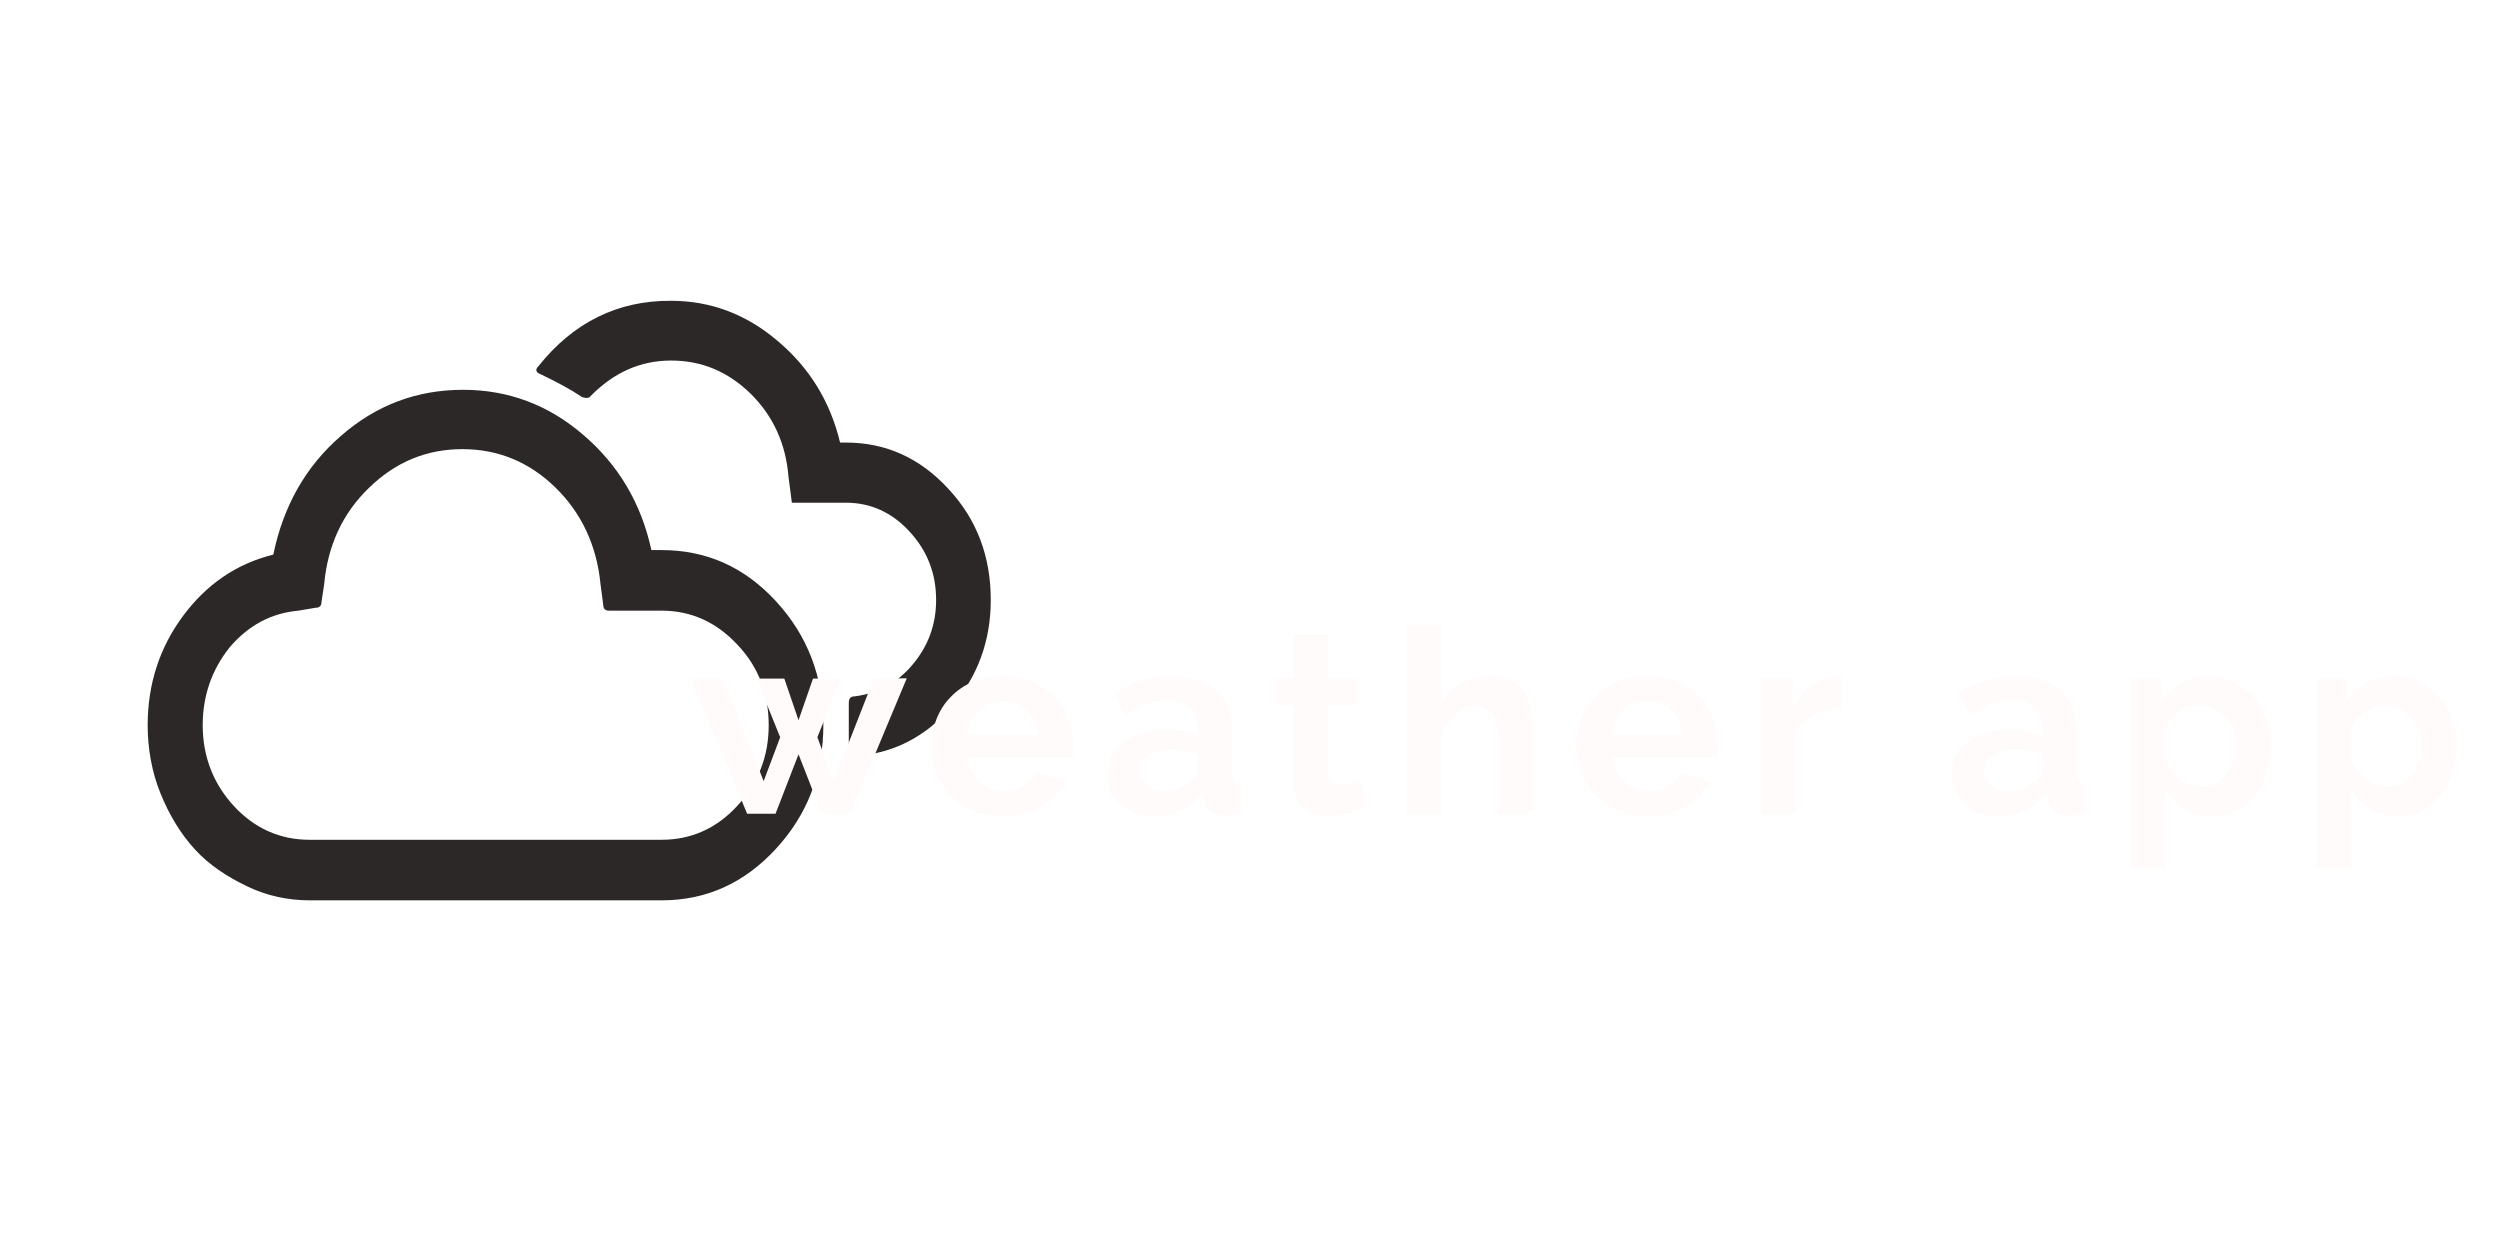 <svg width="271" height="134" viewBox="0 0 271 134" fill="none" xmlns="http://www.w3.org/2000/svg">
<path d="M16.007 78.613C16.007 74.191 17.283 70.216 19.834 66.777C22.385 63.337 25.636 61.104 29.628 60.121C30.698 54.895 33.125 50.563 36.952 47.257C40.779 43.907 45.182 42.255 50.202 42.255C55.058 42.255 59.42 43.863 63.206 47.123C67.032 50.384 69.501 54.538 70.612 59.63H71.724C76.579 59.63 80.694 61.461 84.109 65.169C87.525 68.876 89.253 73.343 89.253 78.569C89.253 83.839 87.525 88.306 84.109 92.013C80.694 95.721 76.579 97.597 71.724 97.597H33.578C31.191 97.597 28.928 97.105 26.788 96.078C24.649 95.051 22.715 93.8 21.151 92.103C19.587 90.405 18.353 88.351 17.406 86.028C16.46 83.705 16.007 81.159 16.007 78.613ZM21.974 78.613C21.974 82.008 23.126 84.956 25.348 87.368C27.57 89.78 30.327 91.031 33.537 91.031H71.724C74.892 91.031 77.649 89.825 79.912 87.368C82.175 84.911 83.328 82.008 83.328 78.613C83.328 75.219 82.217 72.271 79.912 69.859C77.649 67.447 74.933 66.196 71.724 66.196H66.004C65.592 66.196 65.386 65.973 65.386 65.526L65.098 63.337C64.687 59.139 63.041 55.61 60.202 52.841C57.362 50.071 53.988 48.687 50.12 48.687C46.252 48.687 42.878 50.071 39.997 52.885C37.117 55.655 35.512 59.183 35.142 63.337L34.854 65.213C34.854 65.66 34.648 65.883 34.195 65.883L32.343 66.196C29.381 66.464 26.912 67.804 24.895 70.171C23.003 72.539 21.974 75.353 21.974 78.613ZM58.391 39.664C57.98 40.066 58.062 40.379 58.679 40.602C60.449 41.451 61.93 42.255 63.123 43.059C63.576 43.193 63.905 43.148 64.029 42.925C66.539 40.379 69.419 39.083 72.752 39.083C76.085 39.083 78.925 40.289 81.394 42.701C83.821 45.113 85.179 48.106 85.467 51.635L85.838 54.493H91.681C94.356 54.493 96.66 55.521 98.594 57.62C100.528 59.719 101.475 62.176 101.475 65.035C101.475 67.715 100.61 70.037 98.923 72.047C97.236 74.057 95.138 75.174 92.627 75.487C92.216 75.487 92.01 75.71 92.01 76.201V81.249C92.01 81.74 92.216 81.963 92.627 81.963C96.784 81.695 100.281 79.909 103.121 76.648C105.96 73.387 107.4 69.501 107.4 65.035C107.4 60.3 105.878 56.28 102.791 52.975C99.705 49.625 96.002 47.972 91.681 47.972H91.064C89.994 43.505 87.731 39.843 84.274 36.939C80.859 34.036 76.991 32.607 72.752 32.607C66.991 32.562 62.177 34.929 58.391 39.664Z" fill="#2C2828"/>
<g filter="url(#filter0_d)">
<path d="M94.736 69.534H98.292L92.16 84.206H89.08L86.56 77.766L84.068 84.206H80.988L74.884 69.534H78.412L82.78 80.678L84.572 75.918L81.996 69.562H85.02L86.56 74.07L88.128 69.562H91.152L88.604 75.918L90.368 80.678L94.736 69.534ZM108.688 84.486C107.512 84.486 106.448 84.29 105.496 83.898C104.544 83.487 103.732 82.936 103.06 82.246C102.388 81.555 101.866 80.752 101.492 79.838C101.138 78.923 100.96 77.962 100.96 76.954C100.96 75.908 101.138 74.928 101.492 74.014C101.847 73.08 102.36 72.268 103.032 71.578C103.704 70.868 104.516 70.308 105.468 69.898C106.439 69.487 107.522 69.282 108.716 69.282C109.911 69.282 110.975 69.487 111.908 69.898C112.86 70.308 113.663 70.859 114.316 71.55C114.988 72.24 115.492 73.043 115.828 73.958C116.183 74.872 116.36 75.824 116.36 76.814C116.36 77.056 116.351 77.29 116.332 77.514C116.332 77.738 116.314 77.924 116.276 78.074H104.936C104.992 78.652 105.132 79.166 105.356 79.614C105.58 80.062 105.87 80.444 106.224 80.762C106.579 81.079 106.98 81.322 107.428 81.49C107.876 81.658 108.343 81.742 108.828 81.742C109.575 81.742 110.275 81.564 110.928 81.21C111.6 80.836 112.058 80.351 112.3 79.754L115.52 80.65C114.979 81.77 114.111 82.694 112.916 83.422C111.74 84.131 110.331 84.486 108.688 84.486ZM112.496 75.638C112.403 74.536 111.992 73.659 111.264 73.006C110.555 72.334 109.687 71.998 108.66 71.998C108.156 71.998 107.68 72.091 107.232 72.278C106.803 72.446 106.42 72.688 106.084 73.006C105.748 73.323 105.468 73.706 105.244 74.154C105.039 74.602 104.918 75.096 104.88 75.638H112.496ZM125.03 84.486C124.321 84.486 123.658 84.374 123.042 84.15C122.426 83.907 121.894 83.58 121.446 83.17C120.998 82.74 120.643 82.246 120.382 81.686C120.139 81.126 120.018 80.51 120.018 79.838C120.018 79.147 120.167 78.512 120.466 77.934C120.783 77.336 121.213 76.832 121.754 76.422C122.314 76.011 122.977 75.694 123.742 75.47C124.507 75.227 125.347 75.106 126.262 75.106C126.915 75.106 127.55 75.162 128.166 75.274C128.801 75.386 129.361 75.544 129.846 75.75V74.91C129.846 73.939 129.566 73.192 129.006 72.67C128.465 72.147 127.653 71.886 126.57 71.886C125.786 71.886 125.021 72.026 124.274 72.306C123.527 72.586 122.762 72.996 121.978 73.538L120.83 71.158C122.715 69.907 124.75 69.282 126.934 69.282C129.043 69.282 130.677 69.804 131.834 70.85C133.01 71.876 133.598 73.37 133.598 75.33V79.894C133.598 80.286 133.663 80.566 133.794 80.734C133.943 80.902 134.177 80.995 134.494 81.014V84.206C133.859 84.336 133.309 84.402 132.842 84.402C132.133 84.402 131.582 84.243 131.19 83.926C130.817 83.608 130.583 83.188 130.49 82.666L130.406 81.854C129.753 82.712 128.959 83.366 128.026 83.814C127.093 84.262 126.094 84.486 125.03 84.486ZM126.094 81.742C126.729 81.742 127.326 81.63 127.886 81.406C128.465 81.182 128.913 80.883 129.23 80.51C129.641 80.192 129.846 79.838 129.846 79.446V77.766C129.398 77.598 128.913 77.467 128.39 77.374C127.867 77.262 127.363 77.206 126.878 77.206C125.907 77.206 125.114 77.43 124.498 77.878C123.882 78.307 123.574 78.858 123.574 79.53C123.574 80.164 123.817 80.696 124.302 81.126C124.787 81.536 125.385 81.742 126.094 81.742ZM148.167 83.45C147.663 83.674 147.047 83.898 146.319 84.122C145.591 84.346 144.825 84.458 144.023 84.458C143.5 84.458 143.005 84.392 142.539 84.262C142.091 84.131 141.689 83.926 141.335 83.646C140.999 83.347 140.728 82.974 140.523 82.526C140.317 82.059 140.215 81.499 140.215 80.846V72.418H138.283V69.534H140.215V64.774H143.967V69.534H147.047V72.418H143.967V79.586C143.967 80.108 144.097 80.482 144.359 80.706C144.639 80.911 144.975 81.014 145.367 81.014C145.759 81.014 146.141 80.948 146.515 80.818C146.888 80.687 147.187 80.575 147.411 80.482L148.167 83.45ZM166.137 84.206H162.385V75.974C162.385 74.816 162.17 73.967 161.741 73.426C161.312 72.866 160.705 72.586 159.921 72.586C159.585 72.586 159.23 72.66 158.857 72.81C158.484 72.959 158.129 73.174 157.793 73.454C157.457 73.715 157.149 74.032 156.869 74.406C156.589 74.779 156.384 75.19 156.253 75.638V84.206H152.501V63.766H156.253V72.25C156.794 71.298 157.522 70.57 158.437 70.066C159.37 69.543 160.397 69.282 161.517 69.282C162.469 69.282 163.244 69.45 163.841 69.786C164.438 70.103 164.905 70.532 165.241 71.074C165.577 71.615 165.81 72.231 165.941 72.922C166.072 73.612 166.137 74.322 166.137 75.05V84.206ZM178.583 84.486C177.407 84.486 176.343 84.29 175.391 83.898C174.439 83.487 173.627 82.936 172.955 82.246C172.283 81.555 171.761 80.752 171.387 79.838C171.033 78.923 170.855 77.962 170.855 76.954C170.855 75.908 171.033 74.928 171.387 74.014C171.742 73.08 172.255 72.268 172.927 71.578C173.599 70.868 174.411 70.308 175.363 69.898C176.334 69.487 177.417 69.282 178.611 69.282C179.806 69.282 180.87 69.487 181.803 69.898C182.755 70.308 183.558 70.859 184.211 71.55C184.883 72.24 185.387 73.043 185.723 73.958C186.078 74.872 186.255 75.824 186.255 76.814C186.255 77.056 186.246 77.29 186.227 77.514C186.227 77.738 186.209 77.924 186.171 78.074H174.831C174.887 78.652 175.027 79.166 175.251 79.614C175.475 80.062 175.765 80.444 176.119 80.762C176.474 81.079 176.875 81.322 177.323 81.49C177.771 81.658 178.238 81.742 178.723 81.742C179.47 81.742 180.17 81.564 180.823 81.21C181.495 80.836 181.953 80.351 182.195 79.754L185.415 80.65C184.874 81.77 184.006 82.694 182.811 83.422C181.635 84.131 180.226 84.486 178.583 84.486ZM182.391 75.638C182.298 74.536 181.887 73.659 181.159 73.006C180.45 72.334 179.582 71.998 178.555 71.998C178.051 71.998 177.575 72.091 177.127 72.278C176.698 72.446 176.315 72.688 175.979 73.006C175.643 73.323 175.363 73.706 175.139 74.154C174.934 74.602 174.813 75.096 174.775 75.638H182.391ZM199.657 72.782C198.518 72.8 197.501 73.024 196.605 73.454C195.709 73.864 195.065 74.49 194.673 75.33V84.206H190.921V69.534H194.365V72.67C194.626 72.166 194.934 71.718 195.289 71.326C195.644 70.915 196.026 70.56 196.437 70.262C196.848 69.963 197.258 69.739 197.669 69.59C198.098 69.422 198.509 69.338 198.901 69.338C199.106 69.338 199.256 69.338 199.349 69.338C199.461 69.338 199.564 69.347 199.657 69.366V72.782ZM216.556 84.486C215.847 84.486 215.184 84.374 214.568 84.15C213.952 83.907 213.42 83.58 212.972 83.17C212.524 82.74 212.169 82.246 211.908 81.686C211.665 81.126 211.544 80.51 211.544 79.838C211.544 79.147 211.693 78.512 211.992 77.934C212.309 77.336 212.739 76.832 213.28 76.422C213.84 76.011 214.503 75.694 215.268 75.47C216.033 75.227 216.873 75.106 217.788 75.106C218.441 75.106 219.076 75.162 219.692 75.274C220.327 75.386 220.887 75.544 221.372 75.75V74.91C221.372 73.939 221.092 73.192 220.532 72.67C219.991 72.147 219.179 71.886 218.096 71.886C217.312 71.886 216.547 72.026 215.8 72.306C215.053 72.586 214.288 72.996 213.504 73.538L212.356 71.158C214.241 69.907 216.276 69.282 218.46 69.282C220.569 69.282 222.203 69.804 223.36 70.85C224.536 71.876 225.124 73.37 225.124 75.33V79.894C225.124 80.286 225.189 80.566 225.32 80.734C225.469 80.902 225.703 80.995 226.02 81.014V84.206C225.385 84.336 224.835 84.402 224.368 84.402C223.659 84.402 223.108 84.243 222.716 83.926C222.343 83.608 222.109 83.188 222.016 82.666L221.932 81.854C221.279 82.712 220.485 83.366 219.552 83.814C218.619 84.262 217.62 84.486 216.556 84.486ZM217.62 81.742C218.255 81.742 218.852 81.63 219.412 81.406C219.991 81.182 220.439 80.883 220.756 80.51C221.167 80.192 221.372 79.838 221.372 79.446V77.766C220.924 77.598 220.439 77.467 219.916 77.374C219.393 77.262 218.889 77.206 218.404 77.206C217.433 77.206 216.64 77.43 216.024 77.878C215.408 78.307 215.1 78.858 215.1 79.53C215.1 80.164 215.343 80.696 215.828 81.126C216.313 81.536 216.911 81.742 217.62 81.742ZM239.802 84.486C238.645 84.486 237.637 84.234 236.778 83.73C235.92 83.207 235.248 82.507 234.762 81.63V90.17H231.01V69.534H234.286V72.054C234.828 71.195 235.528 70.523 236.386 70.038C237.245 69.534 238.234 69.282 239.354 69.282C240.344 69.282 241.258 69.487 242.098 69.898C242.938 70.29 243.657 70.831 244.254 71.522C244.87 72.194 245.346 72.996 245.682 73.93C246.037 74.844 246.214 75.815 246.214 76.842C246.214 77.906 246.056 78.904 245.738 79.838C245.421 80.771 244.973 81.583 244.394 82.274C243.834 82.964 243.162 83.506 242.378 83.898C241.594 84.29 240.736 84.486 239.802 84.486ZM238.542 81.294C239.102 81.294 239.616 81.172 240.082 80.93C240.568 80.687 240.978 80.36 241.314 79.95C241.65 79.539 241.912 79.063 242.098 78.522C242.285 77.98 242.378 77.42 242.378 76.842C242.378 76.226 242.276 75.656 242.07 75.134C241.865 74.592 241.576 74.126 241.202 73.734C240.848 73.342 240.418 73.034 239.914 72.81C239.429 72.586 238.897 72.474 238.318 72.474C237.964 72.474 237.6 72.539 237.226 72.67C236.853 72.782 236.508 72.95 236.19 73.174C235.873 73.398 235.584 73.659 235.322 73.958C235.08 74.256 234.893 74.583 234.762 74.938V78.382C235.098 79.222 235.612 79.922 236.302 80.482C236.993 81.023 237.74 81.294 238.542 81.294ZM259.928 84.486C258.771 84.486 257.763 84.234 256.904 83.73C256.046 83.207 255.374 82.507 254.888 81.63V90.17H251.136V69.534H254.412V72.054C254.954 71.195 255.654 70.523 256.512 70.038C257.371 69.534 258.36 69.282 259.48 69.282C260.47 69.282 261.384 69.487 262.224 69.898C263.064 70.29 263.783 70.831 264.38 71.522C264.996 72.194 265.472 72.996 265.808 73.93C266.163 74.844 266.34 75.815 266.34 76.842C266.34 77.906 266.182 78.904 265.864 79.838C265.547 80.771 265.099 81.583 264.52 82.274C263.96 82.964 263.288 83.506 262.504 83.898C261.72 84.29 260.862 84.486 259.928 84.486ZM258.668 81.294C259.228 81.294 259.742 81.172 260.208 80.93C260.694 80.687 261.104 80.36 261.44 79.95C261.776 79.539 262.038 79.063 262.224 78.522C262.411 77.98 262.504 77.42 262.504 76.842C262.504 76.226 262.402 75.656 262.196 75.134C261.991 74.592 261.702 74.126 261.328 73.734C260.974 73.342 260.544 73.034 260.04 72.81C259.555 72.586 259.023 72.474 258.444 72.474C258.09 72.474 257.726 72.539 257.352 72.67C256.979 72.782 256.634 72.95 256.316 73.174C255.999 73.398 255.71 73.659 255.448 73.958C255.206 74.256 255.019 74.583 254.888 74.938V78.382C255.224 79.222 255.738 79.922 256.428 80.482C257.119 81.023 257.866 81.294 258.668 81.294Z" fill="#FFFBFB"/>
</g>
<defs>
<filter id="filter0_d" x="70.884" y="63.766" width="199.457" height="34.404" filterUnits="userSpaceOnUse" color-interpolation-filters="sRGB">
<feFlood flood-opacity="0" result="BackgroundImageFix"/>
<feColorMatrix in="SourceAlpha" type="matrix" values="0 0 0 0 0 0 0 0 0 0 0 0 0 0 0 0 0 0 127 0"/>
<feOffset dy="4"/>
<feGaussianBlur stdDeviation="2"/>
<feColorMatrix type="matrix" values="0 0 0 0 0 0 0 0 0 0 0 0 0 0 0 0 0 0 0.25 0"/>
<feBlend mode="normal" in2="BackgroundImageFix" result="effect1_dropShadow"/>
<feBlend mode="normal" in="SourceGraphic" in2="effect1_dropShadow" result="shape"/>
</filter>
</defs>
</svg>
